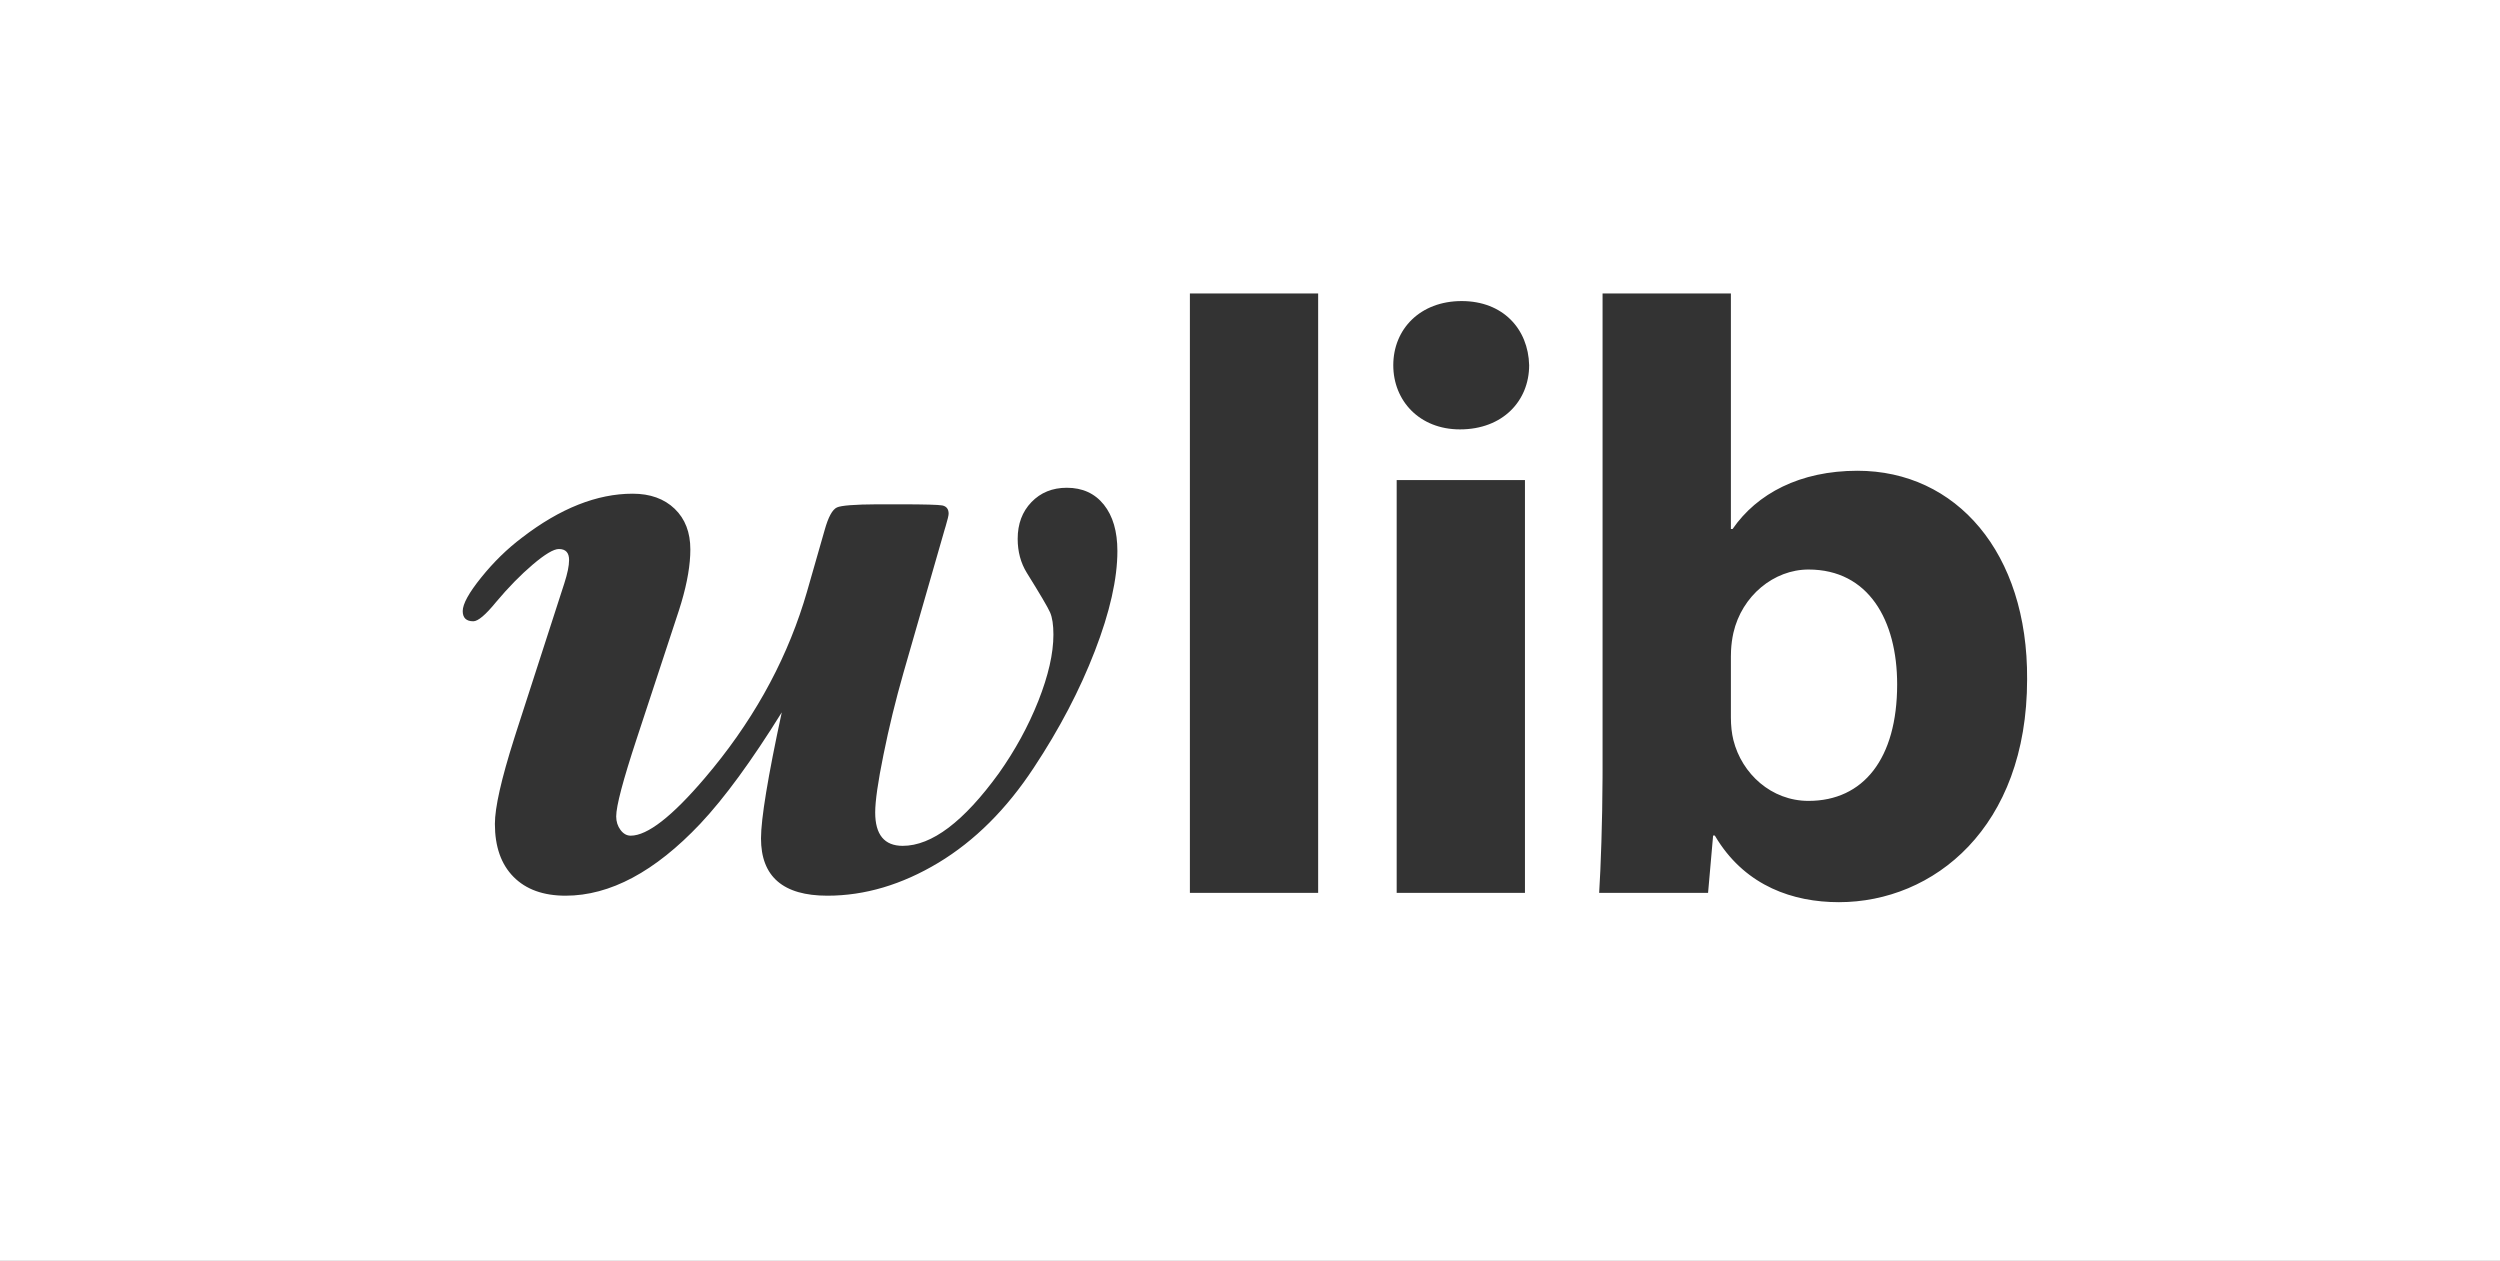 <?xml version="1.0" encoding="UTF-8"?>
<svg width="115px" height="58px" viewBox="0 0 115 58" version="1.1" xmlns="http://www.w3.org/2000/svg" xmlns:xlink="http://www.w3.org/1999/xlink">
    <rect x="0" y="0" width="115" height="58" fill="#333333" stroke="none"/>
    <!-- Generator: Sketch 58 (84663) - https://sketch.com -->
    <title>header-logo</title>
    <desc>Created with Sketch.</desc>
    <g id="Page-1" stroke="none" stroke-width="1" fill="none" fill-rule="evenodd">
        <g id="Desktop-HD" transform="translate(-61, -29)" fill="#FFFFFF">
            <path d="M176,29 L176,87 L61,87 L61,29 L176,29 Z M140.621,42.5 L134.718,42.5 L134.718,64.402 L134.717,64.78 C134.709,66.805 134.636,68.904 134.561,70.073 L134.561,70.073 L139.571,70.073 L139.803,67.433 L139.88,67.433 L140.025,67.669 C141.359,69.744 143.456,70.5 145.59,70.5 C149.938,70.5 154.247,67.083 154.247,60.246 C154.286,54.421 150.985,50.655 146.443,50.655 C143.801,50.655 141.824,51.703 140.698,53.335 L140.698,53.335 L140.621,53.335 L140.621,42.5 Z M110.073,51.437 C109.41,51.437 108.867,51.66 108.446,52.098 C108.023,52.537 107.813,53.1 107.813,53.787 C107.813,54.375 107.954,54.894 108.228,55.341 C108.842,56.329 109.202,56.937 109.304,57.172 C109.406,57.407 109.457,57.748 109.457,58.194 C109.457,59.059 109.225,60.077 108.763,61.245 C108.299,62.413 107.691,63.52 106.948,64.569 C105.334,66.796 103.863,67.909 102.524,67.909 C101.684,67.909 101.259,67.397 101.259,66.374 C101.259,65.856 101.384,64.971 101.64,63.718 C101.892,62.467 102.198,61.209 102.56,59.946 L102.56,59.946 L104.456,53.351 L104.499,53.21 C104.592,52.898 104.637,52.705 104.637,52.631 C104.637,52.415 104.537,52.288 104.339,52.249 C104.154,52.217 103.538,52.2 102.487,52.198 L102.487,52.198 L101.587,52.198 L101.357,52.198 C100.315,52.204 99.696,52.252 99.5,52.342 C99.289,52.438 99.099,52.786 98.932,53.389 L98.932,53.389 L98.12,56.224 L97.965,56.736 C97.053,59.622 95.539,62.306 93.426,64.785 C91.919,66.556 90.782,67.441 90.012,67.441 C89.832,67.441 89.674,67.353 89.543,67.177 C89.414,67.004 89.345,66.796 89.345,66.556 C89.345,66.073 89.661,64.888 90.283,62.997 L90.283,62.997 L92.232,57.073 L92.342,56.718 C92.618,55.785 92.756,54.97 92.756,54.273 C92.756,53.491 92.517,52.868 92.035,52.404 C91.552,51.942 90.909,51.71 90.102,51.71 C88.465,51.71 86.766,52.382 85.012,53.732 C84.326,54.249 83.7,54.862 83.134,55.567 C82.568,56.269 82.285,56.783 82.285,57.11 C82.285,57.422 82.448,57.579 82.772,57.579 C82.988,57.579 83.338,57.285 83.819,56.694 C84.385,56.02 84.948,55.446 85.508,54.969 C86.069,54.494 86.466,54.255 86.709,54.255 C87.022,54.255 87.178,54.423 87.178,54.761 C87.178,55.025 87.104,55.382 86.96,55.829 L86.96,55.829 L84.759,62.636 L84.652,62.972 C84.059,64.84 83.765,66.148 83.765,66.897 C83.765,67.947 84.051,68.758 84.623,69.336 C85.195,69.914 85.993,70.202 87.016,70.202 C89.06,70.202 91.125,69.1 93.208,66.897 C94.329,65.706 95.578,63.996 96.961,61.769 C96.324,64.729 96.006,66.664 96.006,67.566 C96.006,69.324 97.023,70.202 99.058,70.202 C100.781,70.202 102.483,69.698 104.167,68.686 C105.841,67.676 107.303,66.218 108.554,64.315 C109.733,62.533 110.669,60.746 111.362,58.95 C112.055,57.158 112.4,55.623 112.4,54.346 C112.4,53.443 112.192,52.733 111.777,52.214 C111.362,51.697 110.794,51.437 110.073,51.437 Z M131.148,51.082 L125.247,51.082 L125.247,70.073 L131.148,70.073 L131.148,51.082 Z M121.635,42.5 L115.735,42.5 L115.735,70.073 L121.635,70.073 L121.635,42.5 Z M144.191,55.198 C146.95,55.198 148.269,57.527 148.269,60.481 C148.269,63.899 146.716,65.841 144.191,65.841 C142.485,65.841 141.126,64.597 140.736,63.044 C140.659,62.733 140.621,62.383 140.621,61.994 L140.621,61.994 L140.621,59.201 L140.628,58.916 C140.643,58.637 140.678,58.374 140.736,58.112 C141.126,56.404 142.6,55.198 144.191,55.198 Z M128.237,42.849 C126.334,42.849 125.091,44.131 125.091,45.801 C125.091,47.432 126.294,48.752 128.158,48.752 C130.135,48.752 131.341,47.432 131.341,45.801 C131.301,44.131 130.135,42.849 128.237,42.849 Z" id="header-logo"></path>
        </g>
    </g>
</svg>